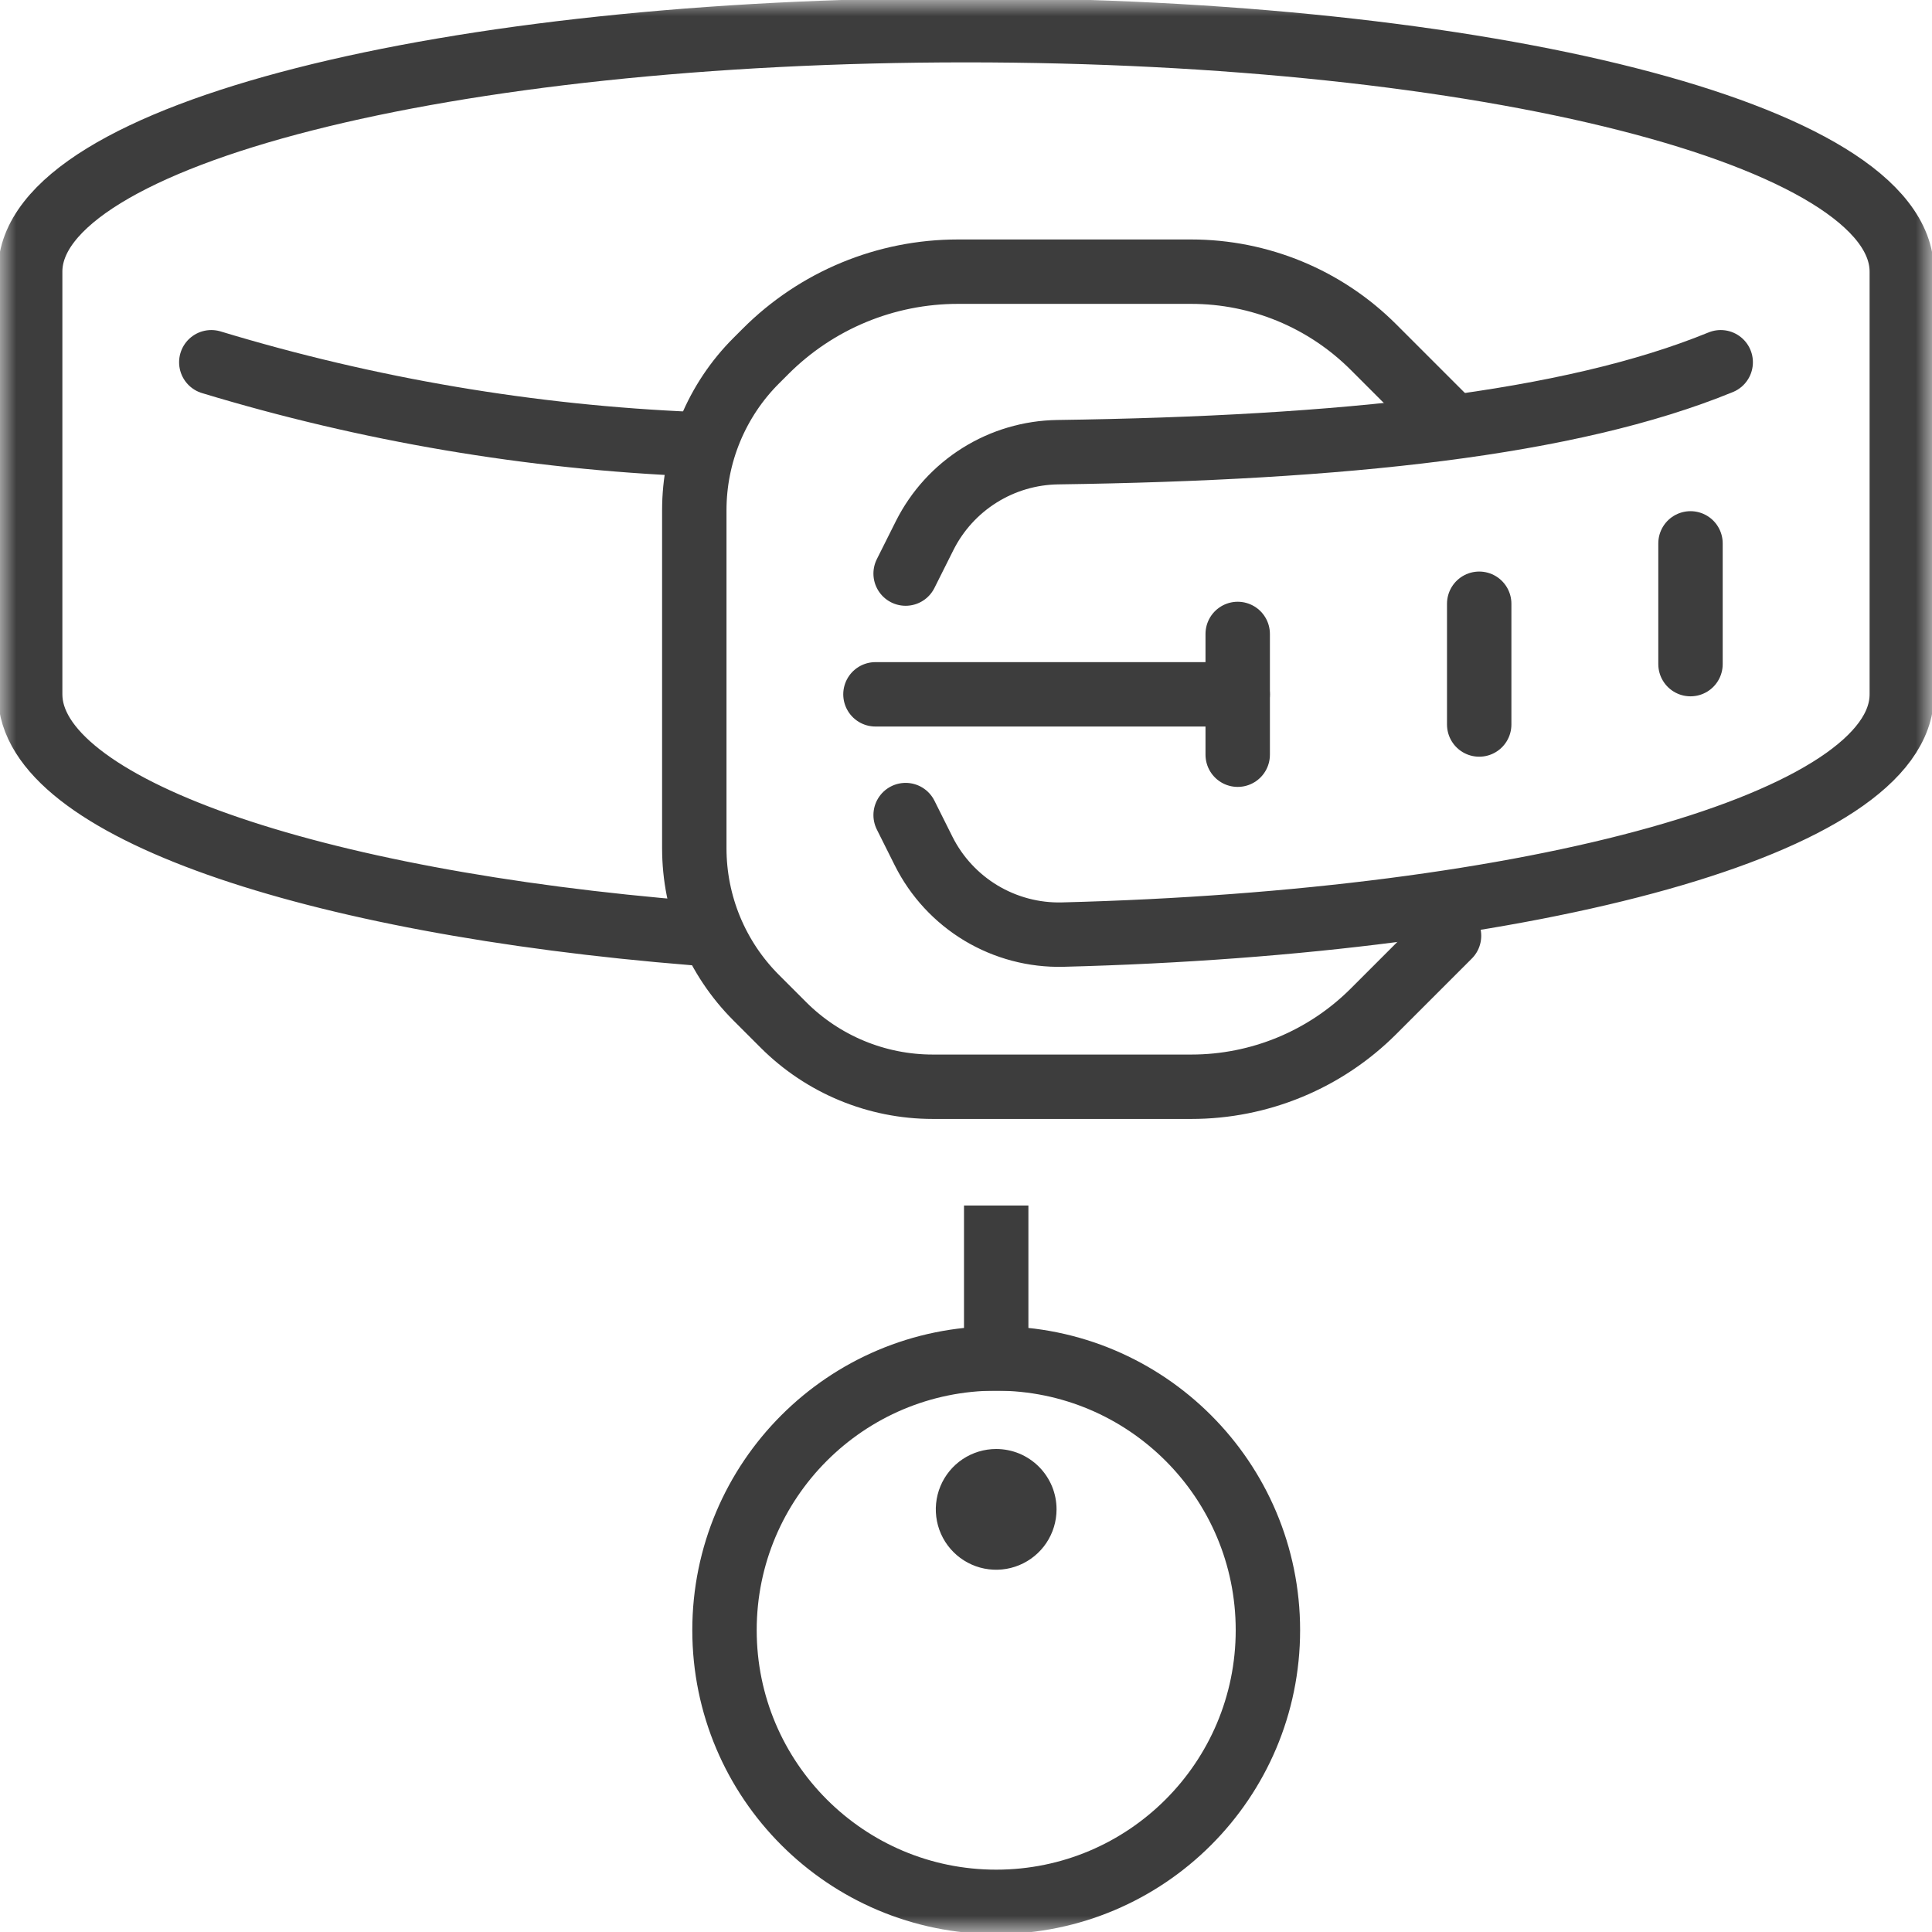 <svg width="60" height="60" viewBox="0 0 60 60" fill="none" xmlns="http://www.w3.org/2000/svg">
<g id="Group 23299" clip-path="url(#clip0_40_58)">
<g id="Clip path group">
<mask id="mask0_40_58" style="mask-type:luminance" maskUnits="userSpaceOnUse" x="0" y="0" width="60" height="60">
<g id="clip-path">
<path id="Rectangle 38297" d="M60 0H0V60H60V0Z" fill="white"/>
</g>
</mask>
<g mask="url(#mask0_40_58)">
<g id="Group 23298">
<path id="Path 133852" d="M45 13.125L42.656 10.781C41.913 10.038 41.031 9.448 40.06 9.046C39.089 8.644 38.048 8.437 36.997 8.437H29.745C28.637 8.437 27.54 8.655 26.516 9.079C25.493 9.503 24.562 10.125 23.779 10.908L23.485 11.202C22.875 11.811 22.392 12.535 22.062 13.331C21.732 14.127 21.562 14.981 21.562 15.843V26.343C21.562 27.205 21.731 28.058 22.061 28.855C22.391 29.651 22.875 30.375 23.484 30.984L24.328 31.828C25.559 33.059 27.228 33.75 28.968 33.75H36.998C38.049 33.75 39.09 33.543 40.061 33.141C41.032 32.739 41.914 32.149 42.657 31.406L45.001 29.062" stroke="#3D3D3D" stroke-width="2" stroke-linecap="round" stroke-linejoin="round"/>
<path id="Line 51" d="M27.188 21.563H38.438" stroke="#3D3D3D" stroke-width="2" stroke-linecap="round" stroke-linejoin="round"/>
<path id="Path 133853" d="M21.562 28.98C9.626 28.017 0.937 25.06 0.937 21.562V8.437C0.937 4.156 13.949 0.937 30 0.937C46.051 0.937 59.062 4.156 59.062 8.437V21.562C59.062 25.573 47.64 28.651 33 29.025C32.109 29.047 31.23 28.814 30.465 28.355C29.701 27.895 29.083 27.228 28.684 26.431L28.125 25.313" stroke="#3D3D3D" stroke-width="2" stroke-linecap="round" stroke-linejoin="round"/>
<path id="Path 133854" d="M53.438 11.25C48.747 13.172 41.713 13.919 32.85 14.043C31.99 14.055 31.15 14.303 30.422 14.759C29.693 15.215 29.103 15.863 28.717 16.631L28.125 17.813" stroke="#3D3D3D" stroke-width="2" stroke-linecap="round" stroke-linejoin="round"/>
<path id="Path 133855" d="M6.562 11.25C11.435 12.727 16.475 13.582 21.562 13.793" stroke="#3D3D3D" stroke-width="2" stroke-linecap="round" stroke-linejoin="round"/>
<path id="Line 52" d="M38.438 19.688V23.438" stroke="#3D3D3D" stroke-width="2" stroke-linecap="round" stroke-linejoin="round"/>
<path id="Line 53" d="M45.938 18.75V22.5" stroke="#3D3D3D" stroke-width="2" stroke-linecap="round" stroke-linejoin="round"/>
<path id="Line 54" d="M52.5 16.875V20.625" stroke="#3D3D3D" stroke-width="2" stroke-linecap="round" stroke-linejoin="round"/>
<path id="Line 55" d="M30.938 38.438V42.188" stroke="#3D3D3D" stroke-width="2" stroke-linecap="square" stroke-linejoin="round"/>
<path id="Ellipse 506" d="M30.938 59.064C35.598 59.064 39.376 55.286 39.376 50.626C39.376 45.966 35.598 42.188 30.938 42.188C26.278 42.188 22.5 45.966 22.5 50.626C22.5 55.286 26.278 59.064 30.938 59.064Z" stroke="#3D3D3D" stroke-width="2" stroke-linejoin="round"/>
<path id="Path 133856" d="M32.812 46.875C32.812 47.246 32.702 47.608 32.496 47.917C32.29 48.225 31.997 48.465 31.654 48.607C31.312 48.749 30.935 48.786 30.571 48.714C30.207 48.642 29.873 48.463 29.611 48.201C29.349 47.939 29.17 47.605 29.098 47.241C29.026 46.877 29.063 46.5 29.205 46.157C29.347 45.815 29.587 45.522 29.895 45.316C30.204 45.11 30.566 45 30.937 45C31.183 45 31.427 45.048 31.655 45.142C31.882 45.237 32.089 45.375 32.263 45.549C32.437 45.723 32.575 45.93 32.67 46.157C32.764 46.385 32.812 46.629 32.812 46.875Z" fill="#3D3D3D"/>
</g>
</g>
</g>
</g>
<defs>
<clipPath id="clip0_40_58">
<rect width="60" height="60" fill="white"/>
</clipPath>
</defs>
</svg>
